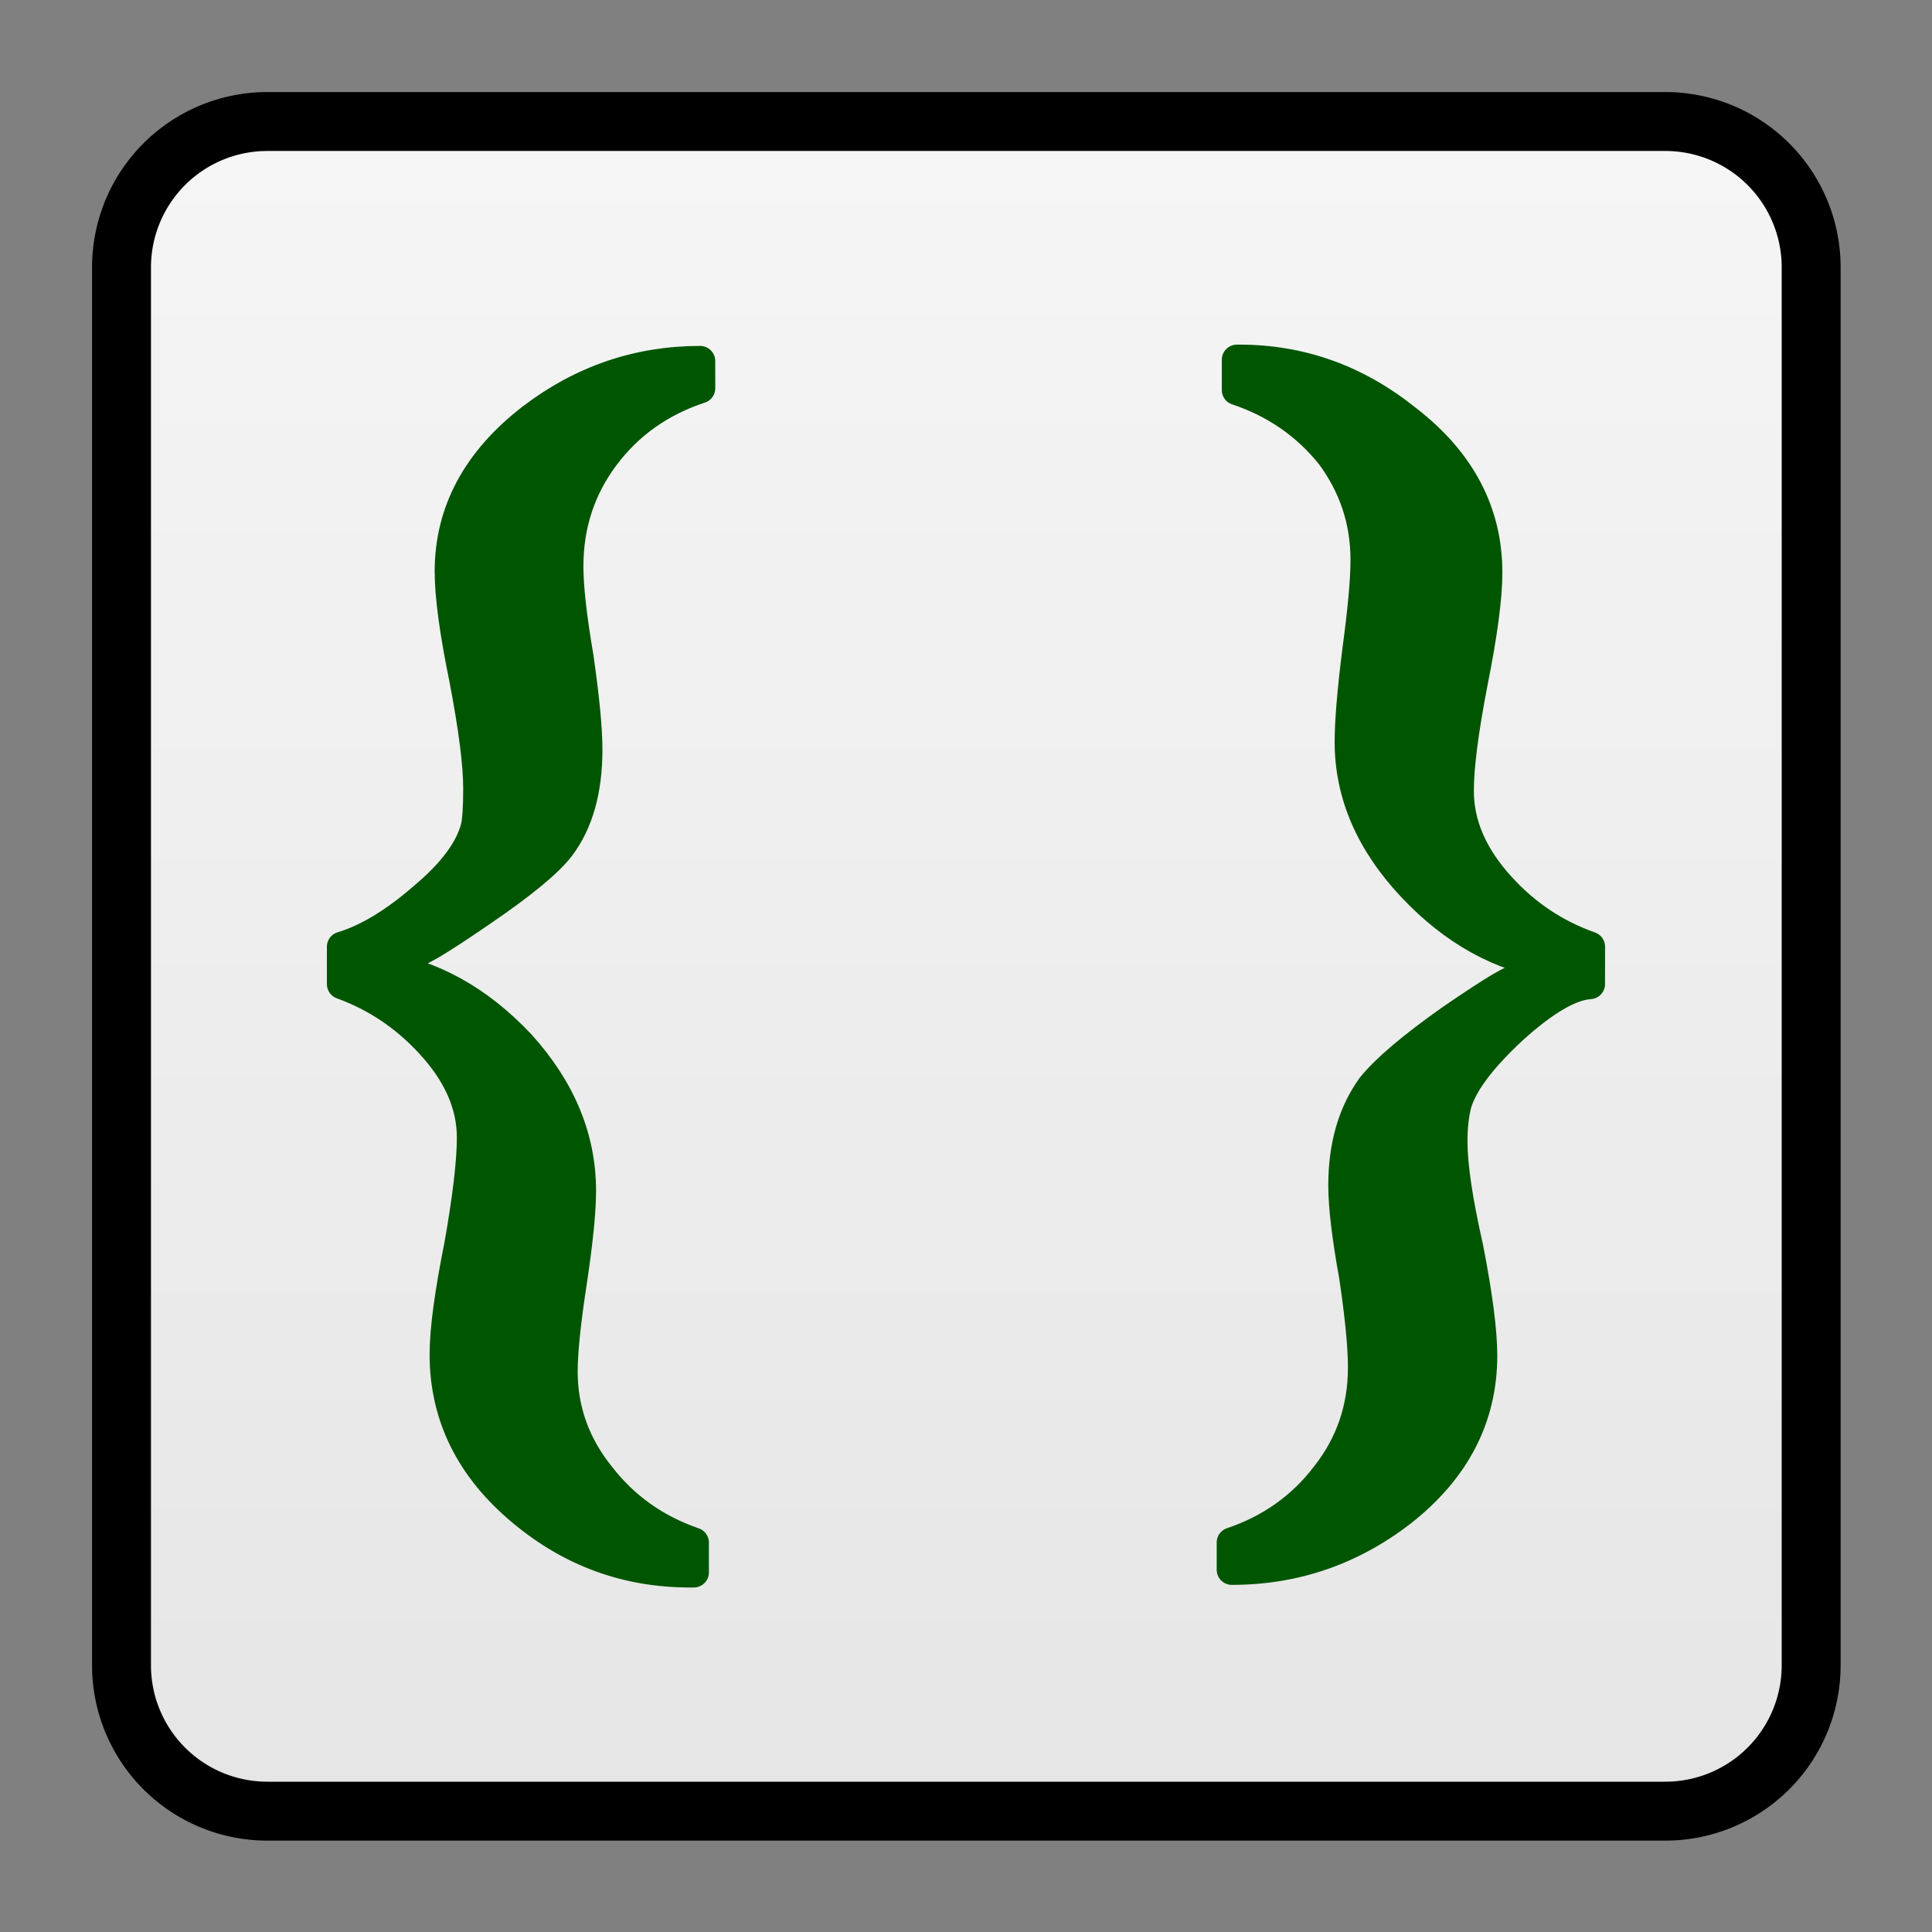 <svg xmlns="http://www.w3.org/2000/svg" xmlns:xlink="http://www.w3.org/1999/xlink" viewBox="0 0 64 64"><rect x="0" y="0" width="64" height="64" fill="#808080" stroke="none"/><linearGradient id="A" gradientUnits="userSpaceOnUse" x1="32.004" x2="32.004" y1="59.682" y2="4.318"><stop offset="0" stop-color="#e6e6e6"/><stop offset="1" stop-color="#f5f5f5"/></linearGradient><g fill="url(#A)" transform="matrix(.976 0 0 .976 .779 .779)"><use xlink:href="#B" stroke="#000000aa" stroke-width="4"/><use xlink:href="#B"/></g><path d="M23.194 12.861q-1.974.651-3.171 2.247-1.197 1.596-1.197 3.654 0 1.029.336 3.003.294 2.037.294 3.066 0 2.016-.903 3.213-.588.777-2.625 2.163-1.071.735-1.638 1.071-1.071.609-1.743.735 2.604.378 4.682 2.583 2.016 2.226 2.016 4.85 0 .987-.294 2.961-.315 2.037-.315 3.024 0 1.932 1.26 3.486 1.197 1.533 3.087 2.184v.987h-.126q-3.129 0-5.543-2.016-2.583-2.142-2.583-5.207 0-1.197.483-3.612.42-2.373.42-3.57 0-1.638-1.386-3.129-1.239-1.344-2.919-1.953v-1.239q1.26-.378 2.709-1.638 1.428-1.197 1.722-2.31.084-.357.084-1.302 0-1.197-.462-3.612-.483-2.352-.483-3.57 0-2.961 2.709-5.06 2.499-1.911 5.585-1.911zm29.475 19.737q-.987.063-2.583 1.512-1.575 1.47-1.848 2.499-.126.525-.126 1.197 0 1.218.525 3.528.462 2.373.462 3.57 0 3.066-2.667 5.165-2.499 1.932-5.627 1.932v-.903q1.932-.651 3.129-2.226 1.218-1.554 1.218-3.57 0-1.05-.294-3.024-.357-1.974-.357-3.003 0-1.974.945-3.276.693-.861 2.625-2.226 1.071-.735 1.638-1.071 1.071-.609 1.764-.735-2.625-.399-4.682-2.583-2.079-2.205-2.079-4.808 0-1.008.252-3.024.273-2.016.273-3.003 0-1.932-1.155-3.486-1.218-1.512-3.108-2.142v-1.005h.084q3.066 0 5.543 1.995 2.667 2.058 2.667 5.06 0 1.218-.483 3.633-.462 2.394-.462 3.591 0 1.68 1.386 3.192 1.239 1.365 2.961 1.974z" fill="#050" stroke="#050" stroke-linejoin="round"/><defs><path id="B" d="M8.279 4.326h47.442a3.95 3.95 0 0 1 3.953 3.953v47.442a3.95 3.95 0 0 1-3.953 3.953H8.279a3.95 3.95 0 0 1-3.953-3.953V8.279a3.95 3.95 0 0 1 3.953-3.953zm0 0"/></defs></svg>